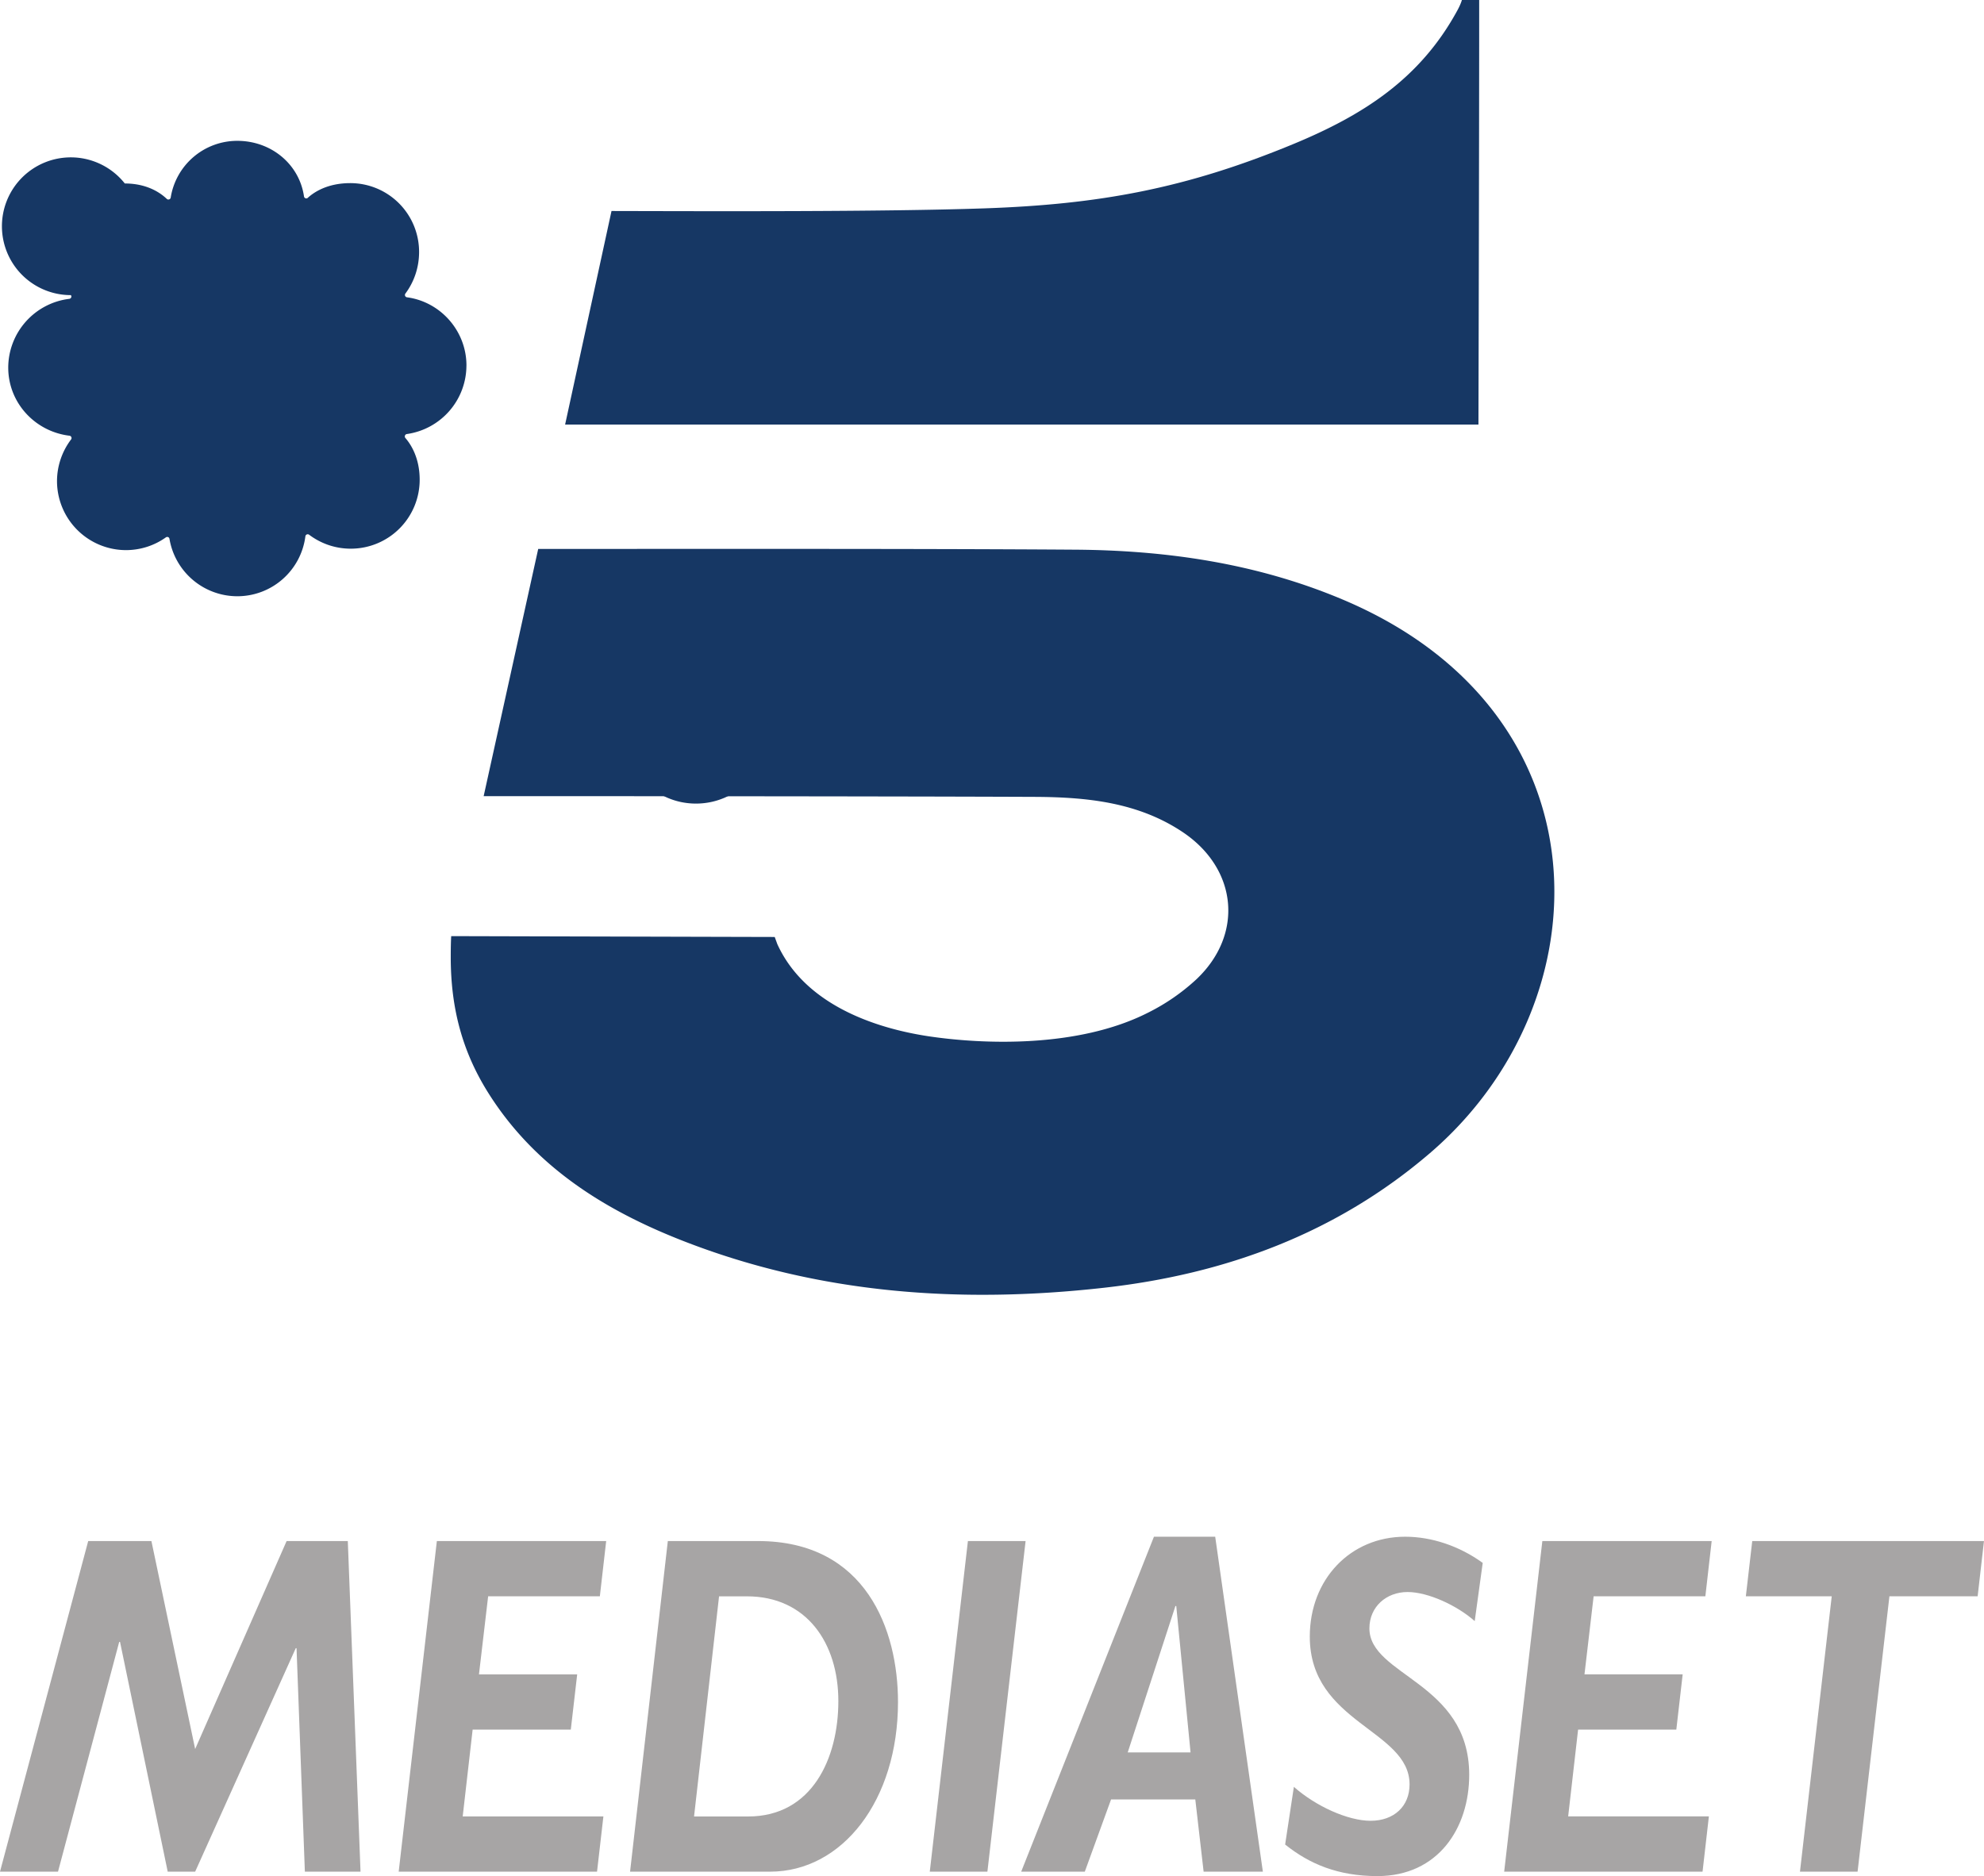 <svg xmlns="http://www.w3.org/2000/svg" width="255.829" height="241.924" viewBox="0 0 67.688 64.009">
    <g fill="#163764">
        <path d="M16.501 27.163l1.861-8.434c5.531 0 12.919-.012 18.315.025 3.128.021 6.191.467 9.102 1.689 9.188 3.85 9.012 13.747 3.009 18.897-3.206 2.751-6.999 4.133-11.123 4.596-4.891.549-9.725.213-14.362-1.599-2.665-1.041-5.035-2.517-6.617-5.006-.906-1.423-1.308-2.919-1.308-4.674 0-.525.016-.718.016-.718l11.037.029.09.246c1.013 2.218 3.661 2.915 5.154 3.141 1.861.279 5.1.406 7.482-.799a7.052 7.052 0 0 0 1.652-1.136c1.628-1.529 1.415-3.768-.447-5.022-1.529-1.029-3.284-1.201-5.055-1.21-5.879-.025-18.807-.025-18.807-.025zM50.44 14.485H19.28l1.583-7.286c3.489.008 9.233.029 12.718-.09 3.911-.135 6.868-.676 10.521-2.185 2.394-.988 4.354-2.23 5.629-4.588.111-.205.144-.336.144-.336h.59v.5c0 4.572-.025 13.985-.025 13.985z" class="st0"/>
        <path d="M15.914 12.472c0-1.189-.89-2.177-2.03-2.329a.08.08 0 0 1-.053-.127c.291-.39.467-.882.467-1.419a2.346 2.346 0 0 0-2.349-2.349c-.791 0-1.25.32-1.447.5-.045.045-.123.016-.131-.049-.16-1.099-1.119-1.894-2.276-1.894A2.3 2.3 0 0 0 5.824 6.74a.08.08 0 0 1-.135.045c-.197-.189-.652-.525-1.431-.525a2.35 2.35 0 1 0-1.841 3.809c.041.049.008.119-.053.127a2.37 2.37 0 0 0-2.083 2.345c0 1.205.918 2.185 2.091 2.325a.08.08 0 0 1 .053.127c-.299.394-.48.894-.48 1.423a2.357 2.357 0 0 0 2.349 2.353c.508 0 .98-.16 1.365-.435.049-.033.115-.008.123.053a2.35 2.35 0 0 0 2.312 1.956 2.341 2.341 0 0 0 2.325-2.046.08.08 0 0 1 .127-.053c.398.299.886.476 1.423.476a2.35 2.35 0 0 0 2.349-2.353c0-.759-.312-1.222-.488-1.423-.041-.049-.012-.127.049-.135a2.365 2.365 0 0 0 2.034-2.337m7.831 14.945c-1.369 0-2.464-1.111-2.464-2.472s1.095-2.472 2.464-2.472 2.476 1.111 2.476 2.472-1.107 2.472-2.476 2.472" class="st0"/>
    </g>
    <path d="M11.866 52.579H9.778l-3.12 7.095-1.492-7.095H3.009L0 63.858h1.979l2.088-7.839h.028l1.627 7.839h.936l3.432-7.624h.027l.284 7.624H12.3zm8.815 0h-5.777l-1.302 11.279h6.767l.217-1.885h-4.8l.339-2.961h3.349l.218-1.886h-3.351l.313-2.663h3.811zm2.103 0l-1.288 11.279h4.775c2.467 0 4.366-2.431 4.366-5.789 0-2.448-1.084-5.491-4.775-5.491zm1.748 1.885h.95c2.034 0 3.12 1.59 3.12 3.574 0 1.951-.895 3.937-3.078 3.937h-1.845zm10.458-1.885h-1.968l-1.301 11.279h1.966zm6.469-.149h-2.09L34.84 63.858h2.17l.896-2.464h2.874l.284 2.464h2.021zm-1.357 2.364h.028l.488 4.996h-2.144zm10.484-1.471c-.801-.58-1.75-.893-2.645-.893-1.872 0-3.255 1.455-3.255 3.407 0 2.96 3.404 3.175 3.404 5.045 0 .743-.529 1.24-1.33 1.24-.772 0-1.871-.497-2.617-1.158l-.298 1.968c.827.662 1.804 1.077 3.147 1.077 2.074 0 3.133-1.638 3.133-3.457 0-3.159-3.405-3.374-3.405-4.995 0-.743.583-1.24 1.301-1.24.705 0 1.697.463 2.292.992zm7.811-.745H52.62l-1.302 11.279h6.768l.216-1.885h-4.801l.339-2.961h3.351l.217-1.886h-3.35l.312-2.663h3.812zm9.29 0h-7.906l-.218 1.885h2.93l-1.084 9.395h1.966l1.086-9.395h3.01z" fill="#a7a5a5"/>
</svg>
